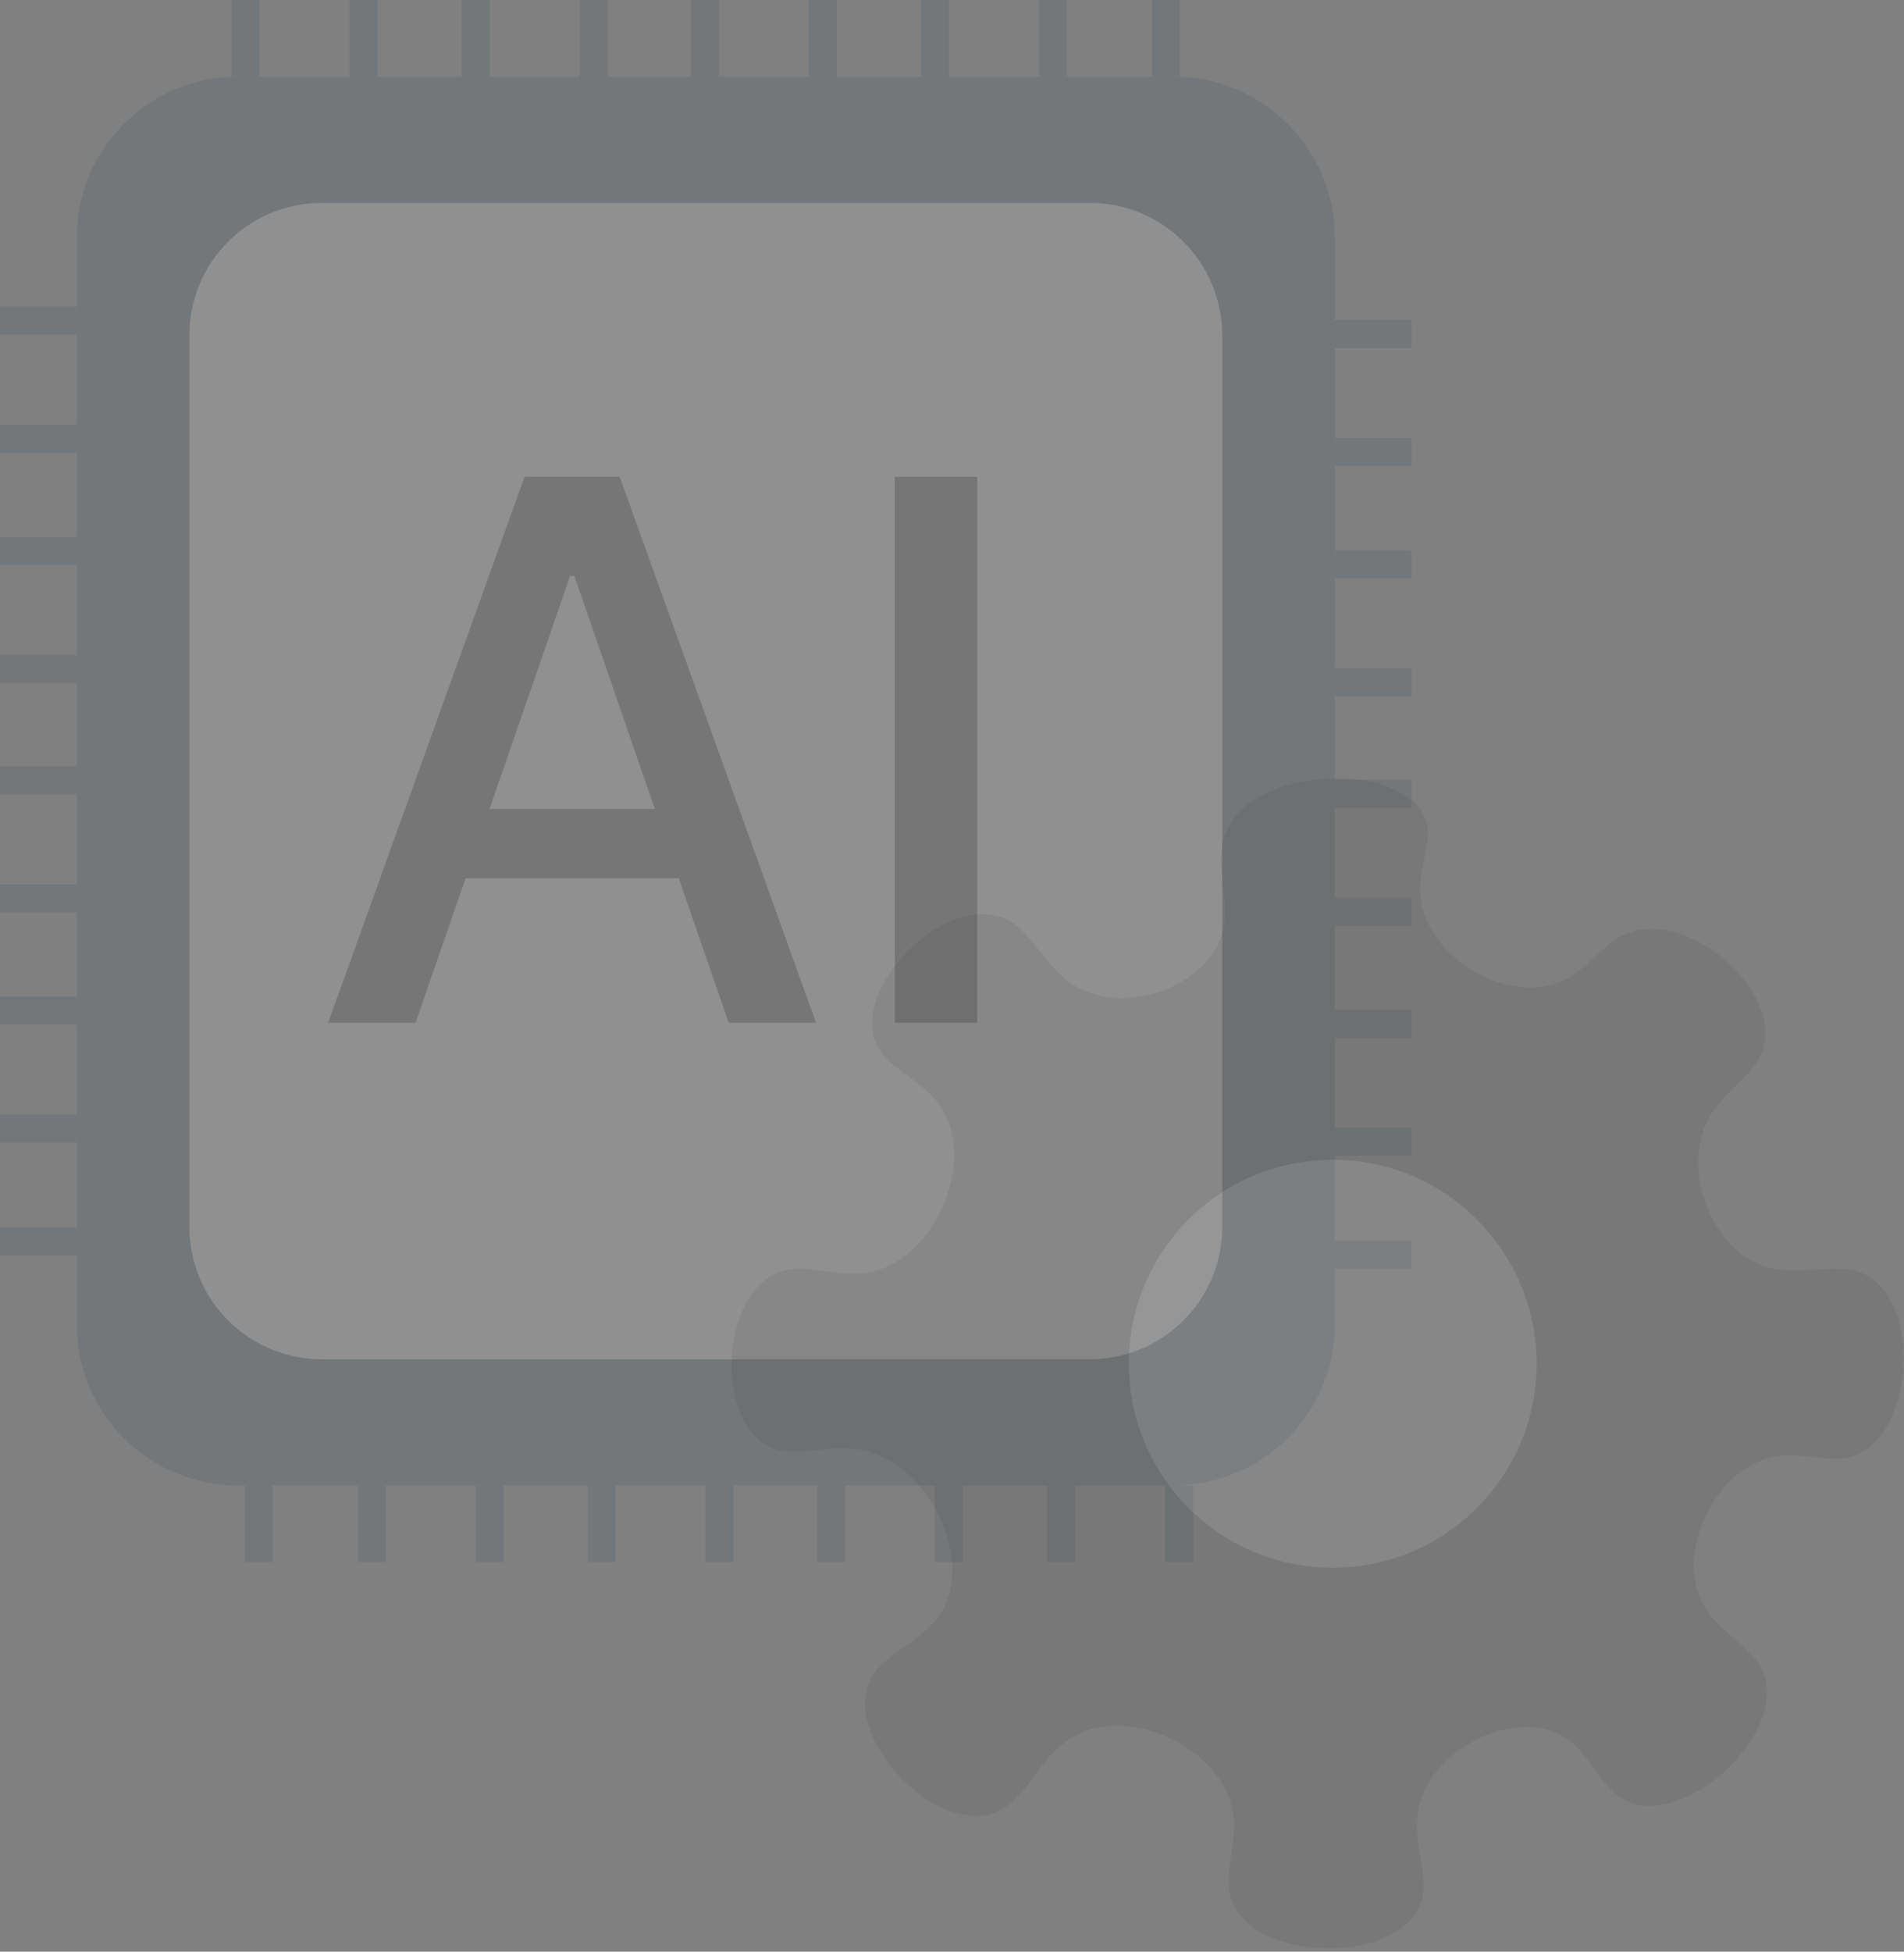 
<svg
  xmlns="http://www.w3.org/2000/svg"
  width="203"
  height="208"
  fill="none"
>
  <rect width="100%" height="100%" fill="#808080" stroke="none"/>
  <g clip-path="url(#a)" opacity=".13">
    <path
      fill="#2A3E51"
      d="M125.14 8.17H25.36c-9.494 0-17.19 7.696-17.19 17.19v115.77c0 9.494 7.696 17.19 17.19 17.19h99.78c9.494 0 17.19-7.696 17.19-17.19V25.36c0-9.494-7.696-17.19-17.19-17.19Z"
    />
    <path
      fill="#fff"
      d="M116.2 21.63H34.3c-7.793 0-14.11 6.317-14.11 14.11v95.01c0 7.793 6.317 14.11 14.11 14.11h81.9c7.793 0 14.11-6.317 14.11-14.11V35.74c0-7.793-6.317-14.11-14.11-14.11Z"
    />
    <path
      fill="#2A3E51"
      d="M27.67 0h-2.99v8.17h2.99V0ZM40.24 0h-2.99v8.17h2.99V0ZM52.21 0h-2.99v8.17h2.99V0ZM64.78 0h-2.99v8.17h2.99V0ZM76.66 0h-2.99v8.17h2.99V0ZM89.23 0h-2.99v8.17h2.99V0ZM101.2 0h-2.99v8.17h2.99V0ZM113.77 0h-2.99v8.17h2.99V0ZM125.79 0h-2.99v8.17h2.99V0ZM8.17 35.68v-2.99H0v2.99h8.17ZM8.17 48.25v-2.99H0v2.99h8.17ZM8.17 60.21v-2.99H0v2.99h8.17ZM8.16 72.79V69.8H-.01v2.99h8.17ZM8.16 84.67v-2.99H-.01v2.99h8.17ZM8.17 97.24v-2.99H0v2.99h8.17ZM8.17 109.2v-2.99H0v2.99h8.17ZM8.17 121.77v-2.99H0v2.99h8.17ZM8.17 133.8v-2.99H0v2.99h8.17ZM150.5 37.1v-2.99h-8.17v2.99h8.17ZM150.5 49.67v-2.99h-8.17v2.99h8.17ZM150.5 61.64v-2.99h-8.17v2.99h8.17ZM150.5 74.21v-2.99h-8.17v2.99h8.17ZM150.5 86.09V83.1h-8.17v2.99h8.17ZM150.5 98.66v-2.99h-8.17v2.99h8.17ZM150.5 110.62v-2.99h-8.17v2.99h8.17ZM150.5 123.19v-2.99h-8.17v2.99h8.17ZM150.5 135.22v-2.99h-8.17v2.99h8.17ZM124.23 166.49h2.99v-8.17h-2.99v8.17ZM111.66 166.49h2.99v-8.17h-2.99v8.17ZM99.69 166.49h2.99v-8.17h-2.99v8.17ZM87.11 166.49h2.99v-8.17h-2.99v8.17ZM75.23 166.49h2.99v-8.17h-2.99v8.17ZM62.66 166.49h2.99v-8.17h-2.99v8.17ZM50.7 166.49h2.99v-8.17H50.7v8.17ZM38.13 166.49h2.99v-8.17h-2.99v8.17ZM26.11 166.49h2.99v-8.17h-2.99v8.17Z"
    />
    <path
      fill="#000"
      fill-opacity=".78"
      d="M44.307 109h-9.318l20.937-58.182h10.142L87.006 109h-9.319L61.24 61.386h-.455L44.307 109Zm1.562-22.784h30.228v7.386H45.869v-7.386Zm58.317-35.398V109h-8.778V50.818h8.778Z"
    />
  </g>
  <g clip-path="url(#b)" opacity=".07">
    <path
      fill="#000"
      d="M131.34 87.54c-3.1 4.49 1.37 9.34-2.16 14.25-2.48 3.46-7.73 5.26-11.95 4.32-6.26-1.4-6.56-8.01-11.66-8.64-5.78-.71-13.28 6.81-12.53 12.38.64 4.72 6.77 4.77 8.35 10.51 1.38 5.01-1.46 11.65-6.05 14.25-5.32 3.01-9.69-1.26-13.68 1.73-4.56 3.42-4.94 13.56-.72 17.13 3.69 3.13 8.25-1.02 13.82 2.16 4.65 2.65 7.78 9.14 6.48 14.11-1.52 5.83-8.14 5.82-8.93 10.8-.9 5.7 6.54 13.57 12.38 12.96 5.4-.56 5.7-7.97 12.24-9.36 4.91-1.04 11.07 1.8 13.53 6.19 2.98 5.31-1.28 9.58 1.58 13.53 3.59 4.95 15.19 5.07 18.72.29 2.91-3.94-1.67-8.49 1.44-13.97 2.35-4.13 8.05-6.98 12.53-5.9 5.3 1.27 5.28 7.16 9.94 8.06 5.83 1.13 14.23-6.5 13.68-12.53-.45-4.96-6.65-5.44-7.63-11.38-.75-4.52 1.9-9.95 5.9-12.24 4.89-2.79 8.64.92 12.38-1.73 4.76-3.36 5.39-14.04 1.01-17.85-3.89-3.39-9.12.92-14.25-2.88-3.35-2.48-5.16-7.32-4.61-11.38.86-6.3 6.95-7.12 7.06-12.1.12-5.38-6.85-11.64-12.67-11.23-5.15.36-5.91 5.71-11.52 6.19-4.6.4-9.85-2.71-11.81-6.91-2.36-5.08 1.56-8.61-.72-11.95-3.28-4.81-16.2-4.57-20.16 1.15l.01.04Z"
      opacity=".93"
    />
    <path
      fill="#fff"
      d="M142.09 167.08c12.007 0 21.74-9.733 21.74-21.74 0-12.007-9.733-21.74-21.74-21.74-12.007 0-21.74 9.733-21.74 21.74 0 12.007 9.733 21.74 21.74 21.74Z"
      opacity=".93"
    />
  </g>
  <defs>
    <clipPath id="a">
      <path fill="#fff" d="M0 0h150.5v166.48H0z" />
    </clipPath>
    <clipPath id="b">
      <path fill="#fff" d="M78 83h124.97v124.68H78z" />
    </clipPath>
  </defs>
</svg>